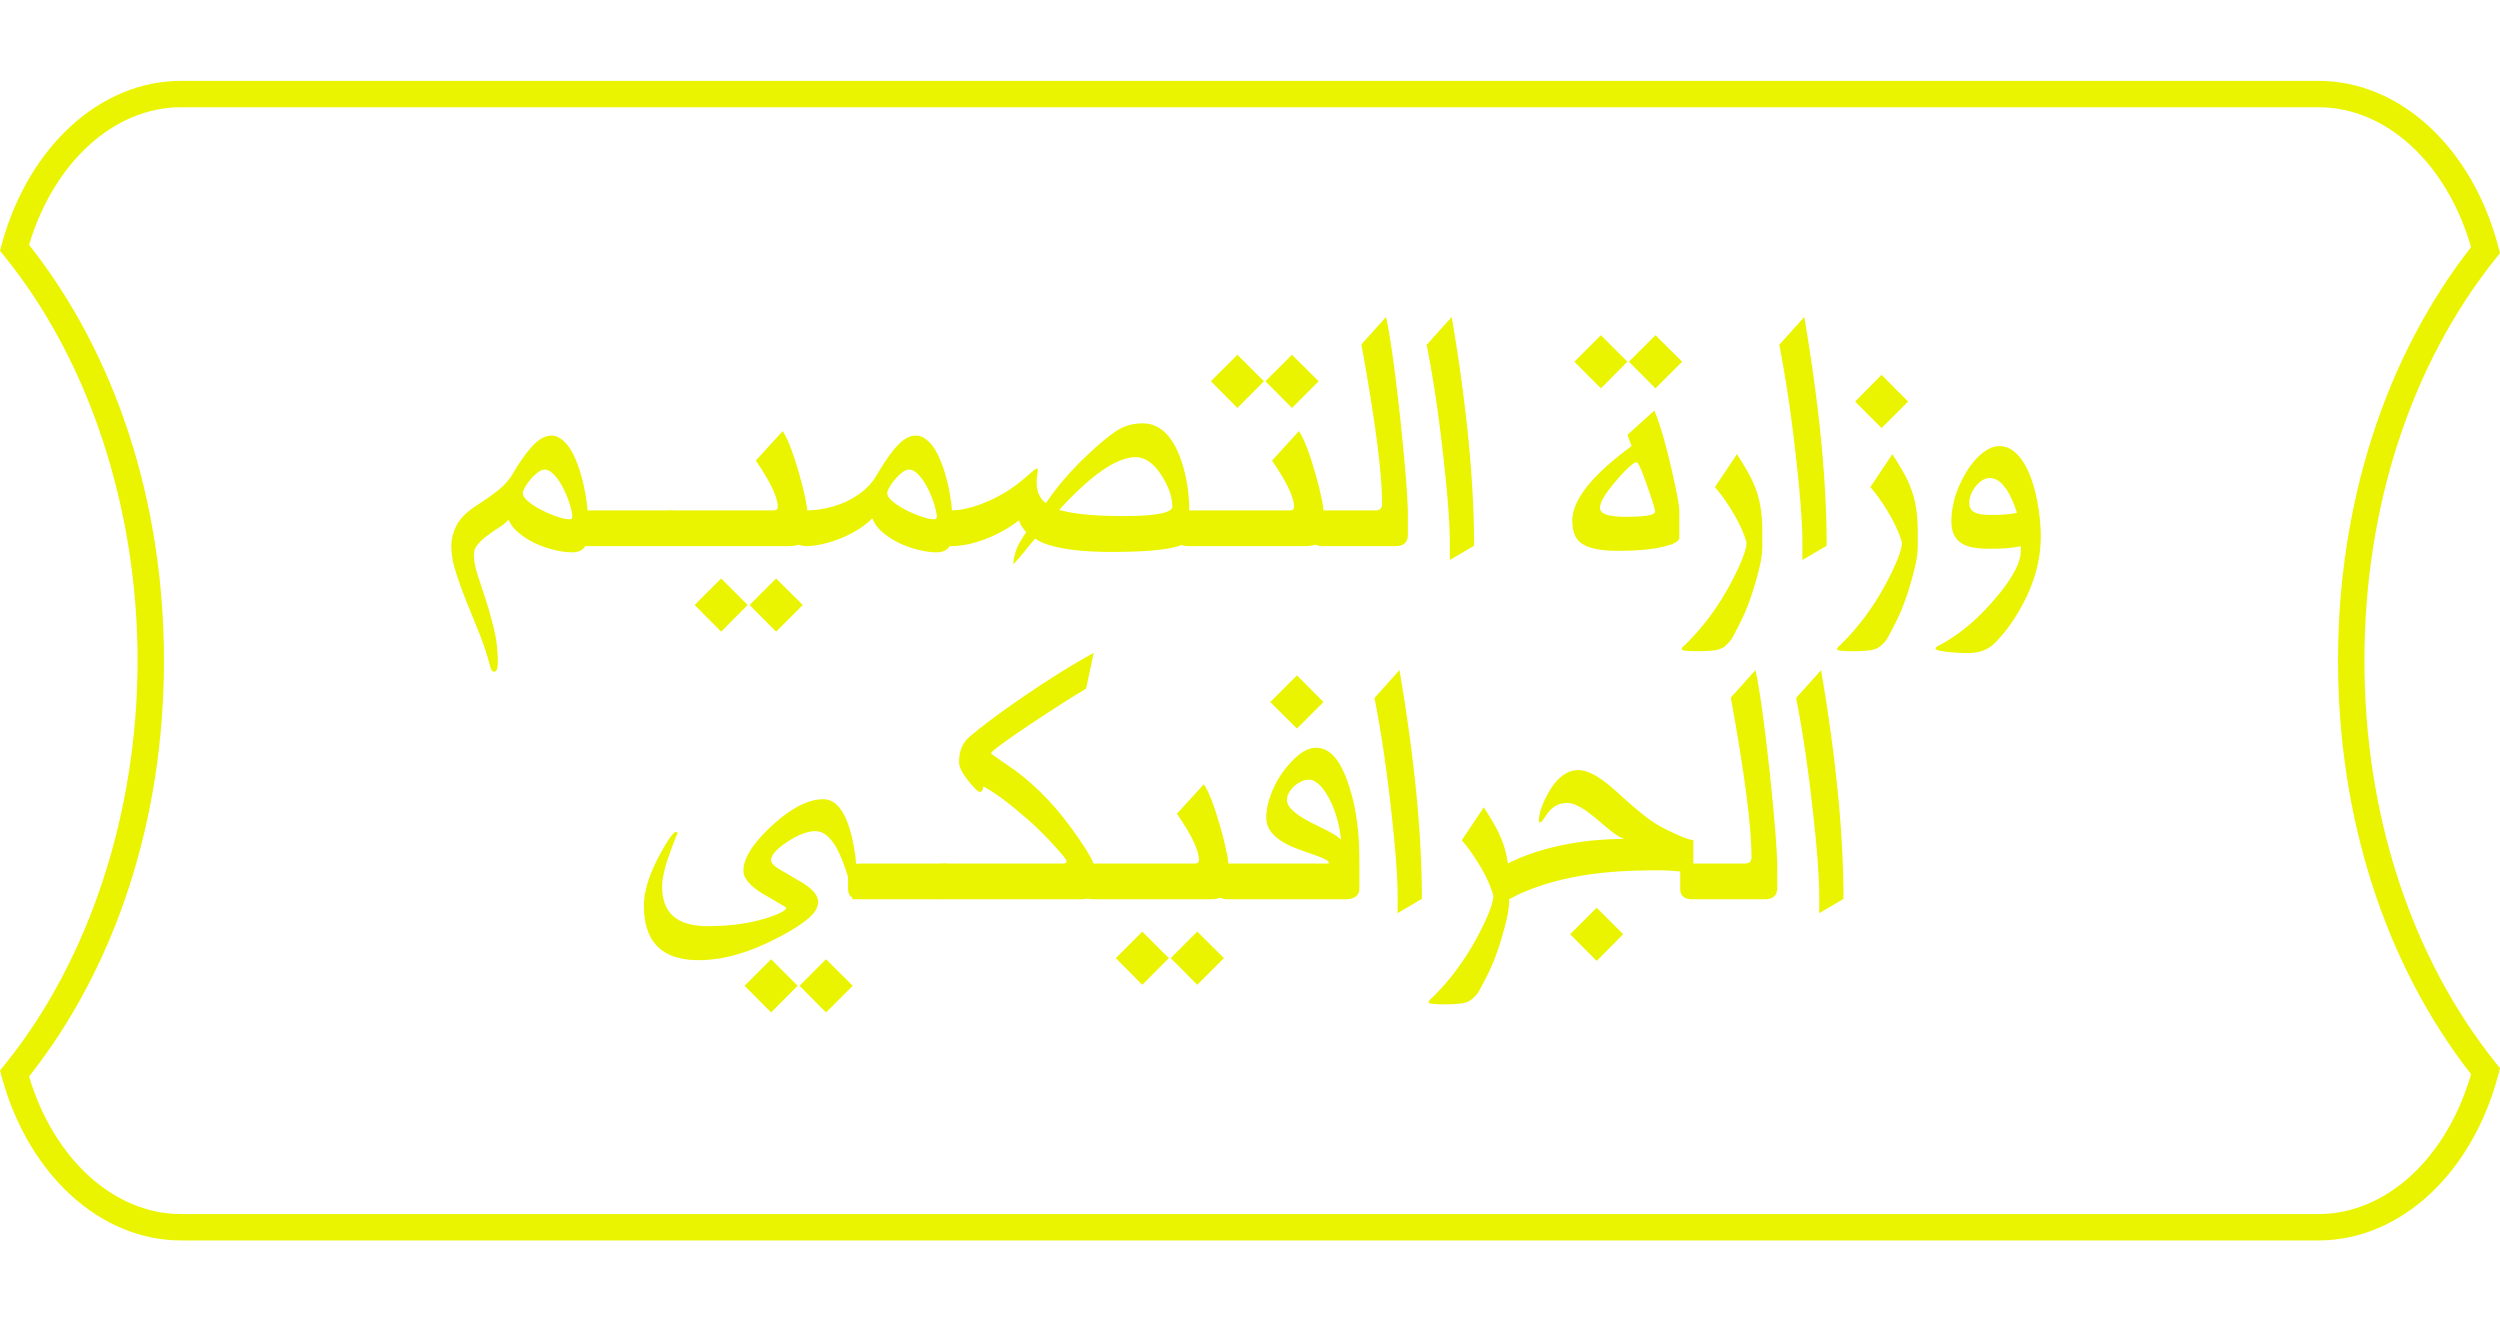 <svg xmlns="http://www.w3.org/2000/svg" width="589.8" height="311.367"><path fill="#EBF400" d="M138.707 126.448c0 1.212-.319 2.158-.954 2.838-.636.68-1.562 1.02-2.774 1.02-1.244 0-2.634-.186-4.172-.554a23.83 23.83 0 0 1-4.461-1.552 18.141 18.141 0 0 1-3.907-2.439c-1.169-.96-1.991-2.018-2.462-3.173-.534.623-1.259 1.227-2.176 1.819a56.266 56.266 0 0 0-2.707 1.862 14.39 14.39 0 0 0-2.309 2.085c-.651.738-.976 1.567-.976 2.484 0 1.419.294 3.03.886 4.834.592 1.803 1.236 3.776 1.933 5.92a93.842 93.842 0 0 1 1.931 6.896c.591 2.455.887 5.057.887 7.806 0 .651-.066 1.177-.199 1.575-.134.4-.349.6-.644.6-.297 0-.526-.171-.688-.51a5.16 5.16 0 0 1-.376-1.088 63.4 63.4 0 0 0-2.575-7.739 2249.82 2249.82 0 0 1-2.997-7.43 93.251 93.251 0 0 1-2.462-6.852c-.682-2.173-1.021-4.177-1.021-6.01 0-1.714.422-3.371 1.265-4.967.844-1.597 2.42-3.15 4.727-4.658 2.072-1.331 3.796-2.55 5.172-3.659 1.375-1.11 2.477-2.357 3.306-3.749.978-1.655 1.887-3.06 2.73-4.212.844-1.154 1.627-2.084 2.352-2.795.726-.709 1.421-1.227 2.087-1.551.666-.325 1.337-.49 2.019-.49 1.125 0 2.25.608 3.373 1.819 1.125 1.213 2.147 3.166 3.064 5.855a40.15 40.15 0 0 1 1.043 3.704c.28 1.227.503 2.388.665 3.482.163 1.094.273 2.069.334 2.927.059.856.088 1.552.088 2.083v3.819h-.002zm-3.684-4.568c0-.415-.089-.983-.267-1.708a22.006 22.006 0 0 0-.71-2.306 24.768 24.768 0 0 0-1.065-2.484 16 16 0 0 0-1.354-2.285c-.488-.679-.999-1.233-1.532-1.663-.532-.427-1.08-.643-1.643-.643-.472 0-1.006.229-1.598.688-.592.458-1.146.992-1.663 1.597-.519.605-.954 1.22-1.31 1.84-.355.621-.533 1.095-.533 1.419 0 .444.216.896.643 1.353.43.459.978.917 1.643 1.375.667.458 1.405.893 2.219 1.308.815.415 1.622.776 2.42 1.085.799.311 1.545.564 2.241.756.697.19 1.251.287 1.666.287.355 0 .584-.045.687-.133.103-.087.156-.249.156-.486"/><path fill="#EBF400" d="M138.44 128.843c-1.893 0-2.841-.812-2.841-2.439v-3.46c0-1.686.948-2.529 2.841-2.529h20.329v7.718c0 .474-.25.71-.753.71H138.44z"/><path fill="#EBF400" d="M158.503 128.843c-1.894 0-2.84-.812-2.84-2.439v-3.46c0-1.686.947-2.529 2.84-2.529h23.968c.681 0 1.022-.28 1.022-.842 0-2.247-1.73-5.884-5.193-10.911l6.346-6.963c1.183 1.774 2.463 5.064 3.84 9.868 1.376 4.804 2.065 8.256 2.065 10.355v3.372c0 2.366-1.452 3.548-4.351 3.548l-27.697.001zm17.889 13.882l-6.26 6.298-6.257-6.298 6.257-6.255 6.26 6.255zm13.005 0l-6.304 6.298-6.257-6.298 6.257-6.255 6.304 6.255z"/><path fill="#EBF400" d="M190.284 128.843c-1.894 0-2.841-.812-2.841-2.439v-3.46c0-1.686.947-2.527 2.841-2.527 1.153 0 2.485-.133 3.996-.4a22.384 22.384 0 0 0 4.593-1.353c1.553-.635 3.046-1.507 4.483-2.616 1.435-1.109 2.641-2.508 3.617-4.192.977-1.655 1.879-3.06 2.708-4.213.827-1.154 1.604-2.091 2.329-2.816.727-.725 1.421-1.25 2.088-1.574.666-.325 1.337-.49 2.018-.49 1.126 0 2.25.608 3.374 1.819 1.125 1.213 2.146 3.166 3.064 5.855a40.14 40.14 0 0 1 1.042 3.704 44.58 44.58 0 0 1 .665 3.482c.164 1.094.273 2.069.334 2.927.06.856.089 1.552.089 2.083v3.815c0 1.212-.319 2.158-.955 2.838-.637.68-1.562 1.02-2.774 1.02-1.273 0-2.694-.193-4.261-.578a23.67 23.67 0 0 1-4.549-1.618 17.494 17.494 0 0 1-3.929-2.529c-1.154-.991-1.952-2.09-2.397-3.304a20.09 20.09 0 0 1-3.839 2.928 27.177 27.177 0 0 1-4.239 2.04 27.23 27.23 0 0 1-4.083 1.198c-1.304.266-2.427.4-3.374.4M221 121.88c0-.415-.089-.983-.267-1.708a22.023 22.023 0 0 0-.711-2.306 24.741 24.741 0 0 0-1.063-2.484 16.188 16.188 0 0 0-1.354-2.285c-.489-.679-.999-1.233-1.532-1.663-.532-.427-1.08-.643-1.643-.643-.472 0-1.007.229-1.598.688-.592.458-1.146.992-1.664 1.597-.52.605-.955 1.22-1.309 1.84-.355.621-.535 1.095-.535 1.419 0 .444.216.896.645 1.353.429.459.978.917 1.642 1.375.667.458 1.405.893 2.219 1.308a26.097 26.097 0 0 0 4.661 1.841c.695.19 1.25.287 1.665.287.355 0 .584-.045.687-.133.104-.087.157-.249.157-.486"/><path fill="#EBF400" d="M224.417 128.842c-1.894 0-2.841-.812-2.841-2.438v-3.46c0-1.686.947-2.527 2.841-2.527 1.095 0 2.309-.156 3.641-.466a28.581 28.581 0 0 0 4.106-1.308 34.25 34.25 0 0 0 4.216-2.042 32.168 32.168 0 0 0 3.973-2.66 92.134 92.134 0 0 0 2.928-2.461c.68-.606 1.126-.91 1.333-.91.118 0 .185.052.2.156.014.103.021.229.021.375 0 .178-.043.496-.134.954-.087.458-.132 1.059-.132 1.797 0 2.129.724 3.741 2.174 4.834 2.487-3.637 5.415-7.096 8.789-10.379 1.864-1.804 3.499-3.281 4.904-4.436 1.407-1.151 2.582-2.01 3.53-2.571 1.657-.946 3.522-1.419 5.592-1.419 3.906 0 6.865 2.69 8.877 8.071 1.422 3.874 2.13 8.118 2.13 12.729v6.077c0 2.305-6.185 3.459-18.552 3.459-1.481 0-3.072-.045-4.772-.133a55.716 55.716 0 0 1-5.016-.488 33.545 33.545 0 0 1-4.594-.976c-1.42-.415-2.56-.932-3.417-1.553a66.578 66.578 0 0 0-2.155 2.595c-.784.991-1.783 2.151-2.994 3.482 0-.769.184-1.767.554-2.994.369-1.228 1.205-2.757 2.507-4.592-.208-.205-.503-.575-.889-1.107a5.653 5.653 0 0 1-.842-1.685 31.016 31.016 0 0 1-4.439 2.837 32.153 32.153 0 0 1-4.328 1.886c-1.406.487-2.722.835-3.95 1.042-1.226.208-2.313.311-3.261.311m52.155-9.358c0-2.188-.83-4.597-2.485-7.229-1.865-2.928-3.922-4.392-6.171-4.392-4.438 0-10.445 4.141-18.02 12.419 3.313.977 8.345 1.464 15.09 1.464 7.724 0 11.586-.753 11.586-2.262"/><path fill="#EBF400" d="M280.3 128.843c-1.894 0-2.84-.812-2.84-2.439v-3.46c0-1.686.947-2.527 2.84-2.527h23.967c.682 0 1.021-.283 1.021-.844 0-2.246-1.729-5.883-5.192-10.911l6.347-6.963c1.184 1.774 2.465 5.063 3.84 9.868 1.377 4.805 2.064 8.257 2.064 10.356v3.371c0 2.366-1.449 3.548-4.35 3.548l-27.697.001zm17.889-38.898l-6.261 6.299-6.258-6.299 6.258-6.254 6.261 6.254zm12.916 0l-6.307 6.299-6.256-6.299 6.256-6.254 6.307 6.254z"/><path fill="#EBF400" d="M312.082 128.843c-1.895 0-2.842-.812-2.842-2.439v-3.46c0-1.686.947-2.529 2.842-2.529h12.338c1.096 0 1.646-.487 1.646-1.464 0-7.274-1.631-19.839-4.885-37.698l5.812-6.476c1.006 4.552 2.146 12.729 3.418 24.525 1.156 11.12 1.73 18.511 1.73 22.178v4.656c0 1.805-.963 2.707-2.885 2.707h-17.174zM347.767 128.754l-5.727 3.371v-4.081c0-4.406-.488-10.984-1.465-19.737-1.096-10.022-2.426-19.012-3.994-26.966l5.904-6.563c3.52 20.667 5.282 38.66 5.282 53.976M396.195 126.846c0 .799-1.141 1.479-3.418 2.042-2.664.709-6.348 1.064-11.055 1.064-4.172 0-7.072-.608-8.697-1.819-1.393-1.034-2.088-2.794-2.088-5.277 0-4.908 4.66-10.777 13.982-17.609l-.977-2.66 6.346-5.722c1.184 2.721 2.502 7.17 3.953 13.35 1.301 5.618 1.951 9.108 1.951 10.467v6.164h.003zm-12.25-41.513l-6.26 6.297-6.26-6.297 6.26-6.255 6.26 6.255zm6.521 35.349c0-.502-.637-2.565-1.908-6.187s-2.084-5.434-2.439-5.434c-.711 0-2.309 1.435-4.793 4.303-2.576 2.987-3.863 5.145-3.863 6.475 0 1.391 2.027 2.085 6.08 2.085 4.617 0 6.923-.414 6.923-1.242m6.395-35.349l-6.305 6.297-6.26-6.297 6.26-6.255 6.305 6.255zM415.767 128.843c0 1.388-.199 2.957-.598 4.702-.4 1.743-.939 3.694-1.621 5.854-.74 2.366-1.547 4.465-2.418 6.298a83.752 83.752 0 0 1-2.641 5.1c-.564.769-1.156 1.375-1.775 1.818-.621.444-1.453.725-2.486.844a38.764 38.764 0 0 1-3.816.177c-2.457 0-3.688-.162-3.688-.487 0-.238.252-.563.756-.977 4.766-4.612 8.758-10.216 11.984-16.81 1.717-3.518 2.576-5.958 2.576-7.318-.238-.947-.623-2.018-1.154-3.215a36.429 36.429 0 0 0-1.863-3.614c-.711-1.213-1.459-2.373-2.242-3.482s-1.52-2.047-2.195-2.817l5.191-7.761a73.145 73.145 0 0 1 2.752 4.522 25.606 25.606 0 0 1 1.863 4.171c.475 1.39.82 2.845 1.043 4.368.223 1.523.332 3.231.332 5.123v3.504zM430.949 128.754l-5.727 3.371v-4.081c0-4.406-.486-10.984-1.465-19.737-1.096-10.022-2.428-19.012-3.994-26.966l5.904-6.563c3.52 20.667 5.282 38.66 5.282 53.976M452.429 128.842c0 1.39-.197 2.958-.6 4.703-.398 1.743-.938 3.695-1.619 5.854-.74 2.366-1.547 4.465-2.418 6.299a83.21 83.21 0 0 1-2.641 5.1c-.564.769-1.154 1.374-1.775 1.818-.621.443-1.451.725-2.486.843a38.764 38.764 0 0 1-3.816.177c-2.457 0-3.684-.162-3.684-.487 0-.238.248-.564.752-.978 4.764-4.611 8.762-10.215 11.986-16.809 1.715-3.518 2.574-5.958 2.574-7.318-.238-.946-.621-2.018-1.154-3.216a35.632 35.632 0 0 0-1.867-3.613 48.686 48.686 0 0 0-2.238-3.483 34.104 34.104 0 0 0-2.195-2.817l5.189-7.76a70.679 70.679 0 0 1 2.752 4.523 25.281 25.281 0 0 1 1.865 4.17c.475 1.389.82 2.844 1.043 4.368.223 1.522.332 3.231.332 5.122v3.504zm-2.262-34.107l-6.26 6.254-6.256-6.254 6.256-6.298 6.26 6.298zM481.46 126.448c0 2.572-.295 5.056-.889 7.45a35.654 35.654 0 0 1-2.484 6.919c-1.127 2.306-2.303 4.347-3.529 6.121a34.54 34.54 0 0 1-3.973 4.789 7.691 7.691 0 0 1-2.729 1.754c-1.051.399-2.359.598-3.93.598-.176 0-.65-.015-1.42-.044a40.109 40.109 0 0 1-2.463-.178 27.329 27.329 0 0 1-2.352-.333c-.697-.133-1.045-.304-1.045-.51 0-.237.295-.503.889-.798 2.275-1.184 4.594-2.757 6.945-4.725 2.352-1.965 4.771-4.472 7.258-7.516 1.537-1.894 2.758-3.704 3.662-5.433.898-1.73 1.354-3.291 1.354-4.679v-1.021c-.859.208-1.867.361-3.02.467-1.154.104-2.604.155-4.352.155-1.271 0-2.457-.081-3.551-.243-1.094-.163-2.049-.473-2.861-.932-.814-.458-1.451-1.125-1.91-1.996-.459-.873-.688-2.019-.688-3.438s.207-2.986.621-4.703c.414-1.713 1.139-3.548 2.174-5.5 1.244-2.334 2.627-4.153 4.152-5.456 1.521-1.299 2.965-1.95 4.326-1.95a5.29 5.29 0 0 1 3.264 1.085c.961.725 1.803 1.671 2.527 2.84s1.35 2.505 1.865 4.014a34.87 34.87 0 0 1 1.244 4.634c.309 1.582.537 3.12.688 4.612a39.84 39.84 0 0 1 .227 4.017m-5.636-5.5c-.828-2.602-1.783-4.614-2.863-6.032-1.08-1.419-2.258-2.13-3.529-2.13-.648 0-1.271.2-1.863.6a6.66 6.66 0 0 0-1.555 1.464 7.27 7.27 0 0 0-1.043 1.885c-.25.68-.377 1.302-.377 1.863 0 .649.143 1.168.422 1.552.281.385.668.672 1.156.864.486.192 1.055.319 1.707.377.65.06 1.361.087 2.133.087 1.271 0 2.41-.042 3.414-.132 1.007-.088 1.806-.221 2.398-.398M202.292 212.154h-1.198c-.149-2.219-.859-5.057-2.13-8.516-1.864-5.027-4.054-7.541-6.569-7.541-1.894 0-4.115.844-6.659 2.528-2.546 1.685-3.818 3.104-3.818 4.256 0 .712.696 1.466 2.086 2.265l4.84 2.838c2.78 1.625 4.171 3.223 4.171 4.789 0 1.095-.547 2.189-1.642 3.283-1.746 1.742-4.854 3.711-9.321 5.898-6.155 3.045-11.896 4.568-17.221 4.568-8.612 0-12.918-4.272-12.918-12.818 0-3.341 1.169-7.213 3.507-11.62 2.072-3.873 3.417-5.81 4.039-5.81.236 0 .37.133.4.398-.088-.029-.695 1.493-1.82 4.567-1.214 3.312-1.82 5.975-1.82 7.983 0 6.182 3.565 9.271 10.697 9.271 5.238 0 9.84-.62 13.804-1.863 3.167-1.004 4.75-1.834 4.75-2.483 0-.061-1.679-1.063-5.037-3.016-3.359-1.951-5.038-3.859-5.038-5.721 0-2.928 2.219-6.448 6.657-10.557 4.556-4.198 8.61-6.299 12.161-6.299 2.694 0 4.751 2.262 6.171 6.786 1.271 3.989 1.909 9.166 1.909 15.522l-.001 1.292zm-14.115 20.405l-6.26 6.295-6.257-6.295 6.257-6.257 6.26 6.257zm13.006 0l-6.305 6.295-6.256-6.295 6.256-6.257 6.305 6.257z"/><path fill="#EBF400" d="M202.913 212.154c-1.893 0-2.841-.812-2.841-2.439v-3.459c0-1.688.948-2.527 2.841-2.527h20.328v7.717c0 .473-.25.71-.753.71l-19.575-.002z"/><path fill="#EBF400" d="M222.976 212.154c-1.893 0-2.841-.812-2.841-2.439v-3.459c0-1.688.948-2.527 2.841-2.527h27.919c.472 0 .709-.223.709-.666 0-.236-.931-1.391-2.796-3.459-2.101-2.336-4.202-4.42-6.303-6.256-4.439-3.871-7.946-6.474-10.519-7.804-.09.856-.372 1.285-.844 1.285-.386 0-1.273-.856-2.663-2.573-1.48-1.832-2.22-3.31-2.22-4.436 0-2.602.813-4.598 2.44-5.987 2.901-2.481 7.043-5.571 12.428-9.269 6.186-4.258 11.823-7.776 16.914-10.559l-1.82 8.473c-3.019 1.773-7.354 4.539-13.006 8.295-6.273 4.197-9.41 6.519-9.41 6.964 0 .088 1.288 1.004 3.861 2.749 3.461 2.307 6.806 5.203 10.032 8.691 2.248 2.428 4.55 5.354 6.901 8.783 2.354 3.432 3.531 5.589 3.531 6.477v4.789c0 1.951-.934 2.928-2.798 2.928h-32.356z"/><path fill="#EBF400" d="M257.863 212.154c-1.894 0-2.84-.812-2.84-2.439v-3.459c0-1.688.946-2.527 2.84-2.527h23.968c.681 0 1.022-.281 1.022-.844 0-2.246-1.73-5.885-5.193-10.91l6.346-6.964c1.184 1.773 2.464 5.063 3.84 9.868s2.064 8.256 2.064 10.355v3.371c0 2.367-1.451 3.549-4.351 3.549h-27.696zm17.888 13.883l-6.26 6.299-6.258-6.299 6.258-6.256 6.26 6.256zm13.005 0l-6.304 6.299-6.258-6.299 6.258-6.256 6.304 6.256z"/><path fill="#EBF400" d="M289.644 212.154c-1.893 0-2.841-.812-2.841-2.439v-3.459c0-1.688.949-2.527 2.841-2.527h23.746l.133-.268c-.266-.384-.812-.746-1.643-1.086a48.612 48.612 0 0 0-2.885-1.064 76.09 76.09 0 0 1-3.461-1.264 18.236 18.236 0 0 1-3.328-1.688c-1.008-.649-1.838-1.426-2.486-2.327-.651-.902-.979-1.974-.979-3.216 0-.711.082-1.51.245-2.396.162-.889.415-1.804.755-2.75.338-.944.77-1.915 1.286-2.903a21.615 21.615 0 0 1 1.796-2.861c2.782-3.666 5.328-5.499 7.639-5.499 1.803 0 3.377.862 4.727 2.595 1.348 1.729 2.537 4.411 3.572 8.049.414 1.42.746 2.861.998 4.324a62.68 62.68 0 0 1 .887 8.627c.047 1.391.066 2.706.066 3.947v5.589c0 1.744-1.123 2.616-3.371 2.616h-27.697zm22.594-46.526l-6.259 6.254-6.304-6.254 6.304-6.298 6.259 6.298zm4.127 32.289c-.236-2.041-.629-3.91-1.176-5.612-.549-1.697-1.176-3.168-1.887-4.41s-1.451-2.209-2.219-2.904c-.771-.695-1.512-1.043-2.221-1.043-.652 0-1.287.148-1.908.441a6.642 6.642 0 0 0-1.666 1.133c-.488.457-.887.97-1.197 1.529-.312.563-.467 1.109-.467 1.643 0 .681.281 1.336.844 1.973.562.636 1.279 1.243 2.152 1.818.873.578 1.82 1.123 2.842 1.641a258.13 258.13 0 0 0 2.928 1.465c.936.458 1.746.896 2.441 1.307.695.416 1.146.801 1.355 1.156l.179-.137zM335.453 212.066l-5.729 3.371v-4.082c0-4.406-.488-10.984-1.463-19.737-1.096-10.021-2.426-19.011-3.996-26.968l5.904-6.562c3.522 20.669 5.284 38.663 5.284 53.978M356.046 212.154c0 1.388-.201 2.957-.6 4.701s-.939 3.694-1.619 5.854c-.742 2.364-1.549 4.465-2.42 6.296a81.882 81.882 0 0 1-2.643 5.102c-.562.77-1.152 1.375-1.775 1.818-.621.443-1.449.725-2.486.844a38.764 38.764 0 0 1-3.816.178c-2.457 0-3.684-.162-3.684-.488 0-.236.252-.562.756-.977 4.764-4.611 8.758-10.215 11.982-16.809 1.717-3.52 2.576-5.958 2.576-7.318-.238-.945-.623-2.02-1.154-3.217a36.305 36.305 0 0 0-1.865-3.611 47.2 47.2 0 0 0-2.242-3.484 33.174 33.174 0 0 0-2.195-2.814l5.193-7.762a72.084 72.084 0 0 1 2.75 4.522 25.543 25.543 0 0 1 1.865 4.171c.475 1.39.822 2.845 1.041 4.367.223 1.523.336 3.231.336 5.123v3.504z"/><path fill="#EBF400" d="M383.078 197.827c-.564-.146-1.184-.458-1.863-.931s-1.393-1.021-2.131-1.642c-.74-.621-1.51-1.271-2.307-1.95a39.3 39.3 0 0 0-2.4-1.888 14.437 14.437 0 0 0-2.395-1.418c-.801-.369-1.555-.556-2.266-.556-2.1 0-3.771 1.006-5.014 3.017-.682 1.036-1.111 1.554-1.287 1.554-.236 0-.355-.148-.355-.442 0-.681.154-1.537.467-2.573.311-1.034.85-2.264 1.619-3.684 1.006-1.86 2.115-3.267 3.328-4.211 1.213-.946 2.473-1.42 3.773-1.42 1.006 0 2.023.246 3.062.731 1.037.487 2.086 1.13 3.15 1.931 1.064.799 2.154 1.707 3.264 2.727s2.256 2.041 3.439 3.06a70.302 70.302 0 0 0 3.66 2.951 25.097 25.097 0 0 0 3.93 2.438c3.551 1.774 5.801 2.662 6.748 2.662v7.896c-1.037-.209-2.289-.386-3.752-.533a47.743 47.743 0 0 0-4.729-.222c-2.309 0-4.668.052-7.078.156a92.022 92.022 0 0 0-7.258.599 76.467 76.467 0 0 0-7.191 1.22 56.646 56.646 0 0 0-6.924 1.973c-2.221.8-3.854 1.479-4.904 2.041s-1.65.843-1.797.843c-1.096 0-1.645-.517-1.645-1.554v-6.074a41.917 41.917 0 0 1 7.168-3.195 60.87 60.87 0 0 1 7.592-2.039c2.529-.503 5.002-.855 7.412-1.062s4.641-.312 6.68-.312v-.091h.004zm-.133 22.575l-6.26 6.3-6.258-6.3 6.258-6.254 6.26 6.254z"/><path fill="#EBF400" d="M399.236 212.154c-1.895 0-2.844-.812-2.844-2.439v-3.459c0-1.688.949-2.527 2.844-2.527h12.34c1.092 0 1.641-.488 1.641-1.465 0-7.273-1.629-19.84-4.883-37.699l5.814-6.476c1.006 4.552 2.145 12.729 3.418 24.525 1.152 11.118 1.729 18.512 1.729 22.177v4.657c0 1.804-.959 2.706-2.883 2.706h-17.176zM434.921 212.066l-5.727 3.371v-4.082c0-4.406-.488-10.984-1.467-19.737-1.094-10.021-2.426-19.011-3.992-26.968l5.904-6.562c3.523 20.669 5.282 38.663 5.282 53.978"/><path fill="#EBF400" d="M546.985 292.646H42.688c-19.009 0-35.997-15.494-42.269-38.554L0 252.552l1.005-1.239c19.987-24.638 31.45-59.431 31.45-95.458 0-36.019-11.463-70.808-31.45-95.445L0 59.17l.419-1.54c6.272-23.06 23.26-38.552 42.269-38.552h504.297c19.221 0 36.269 15.721 42.417 39.121l.398 1.516-.979 1.223c-19.993 24.959-31.004 58.668-31.004 94.918 0 36.258 11.011 69.972 31.005 94.93l.979 1.224-.398 1.517c-6.15 23.397-23.197 39.119-42.418 39.119zM6.86 253.967c5.823 19.477 20.069 32.449 35.828 32.449h504.297c15.952 0 30.264-13.192 35.982-32.989-20.247-25.929-31.379-60.504-31.379-97.572 0-37.06 11.132-71.632 31.379-97.559-5.719-19.797-20.03-32.99-35.982-32.99H42.688c-15.759 0-30.005 12.974-35.828 32.45 20.534 25.975 31.824 60.737 31.824 98.099 0 37.369-11.29 72.136-31.824 98.112z"/></svg>